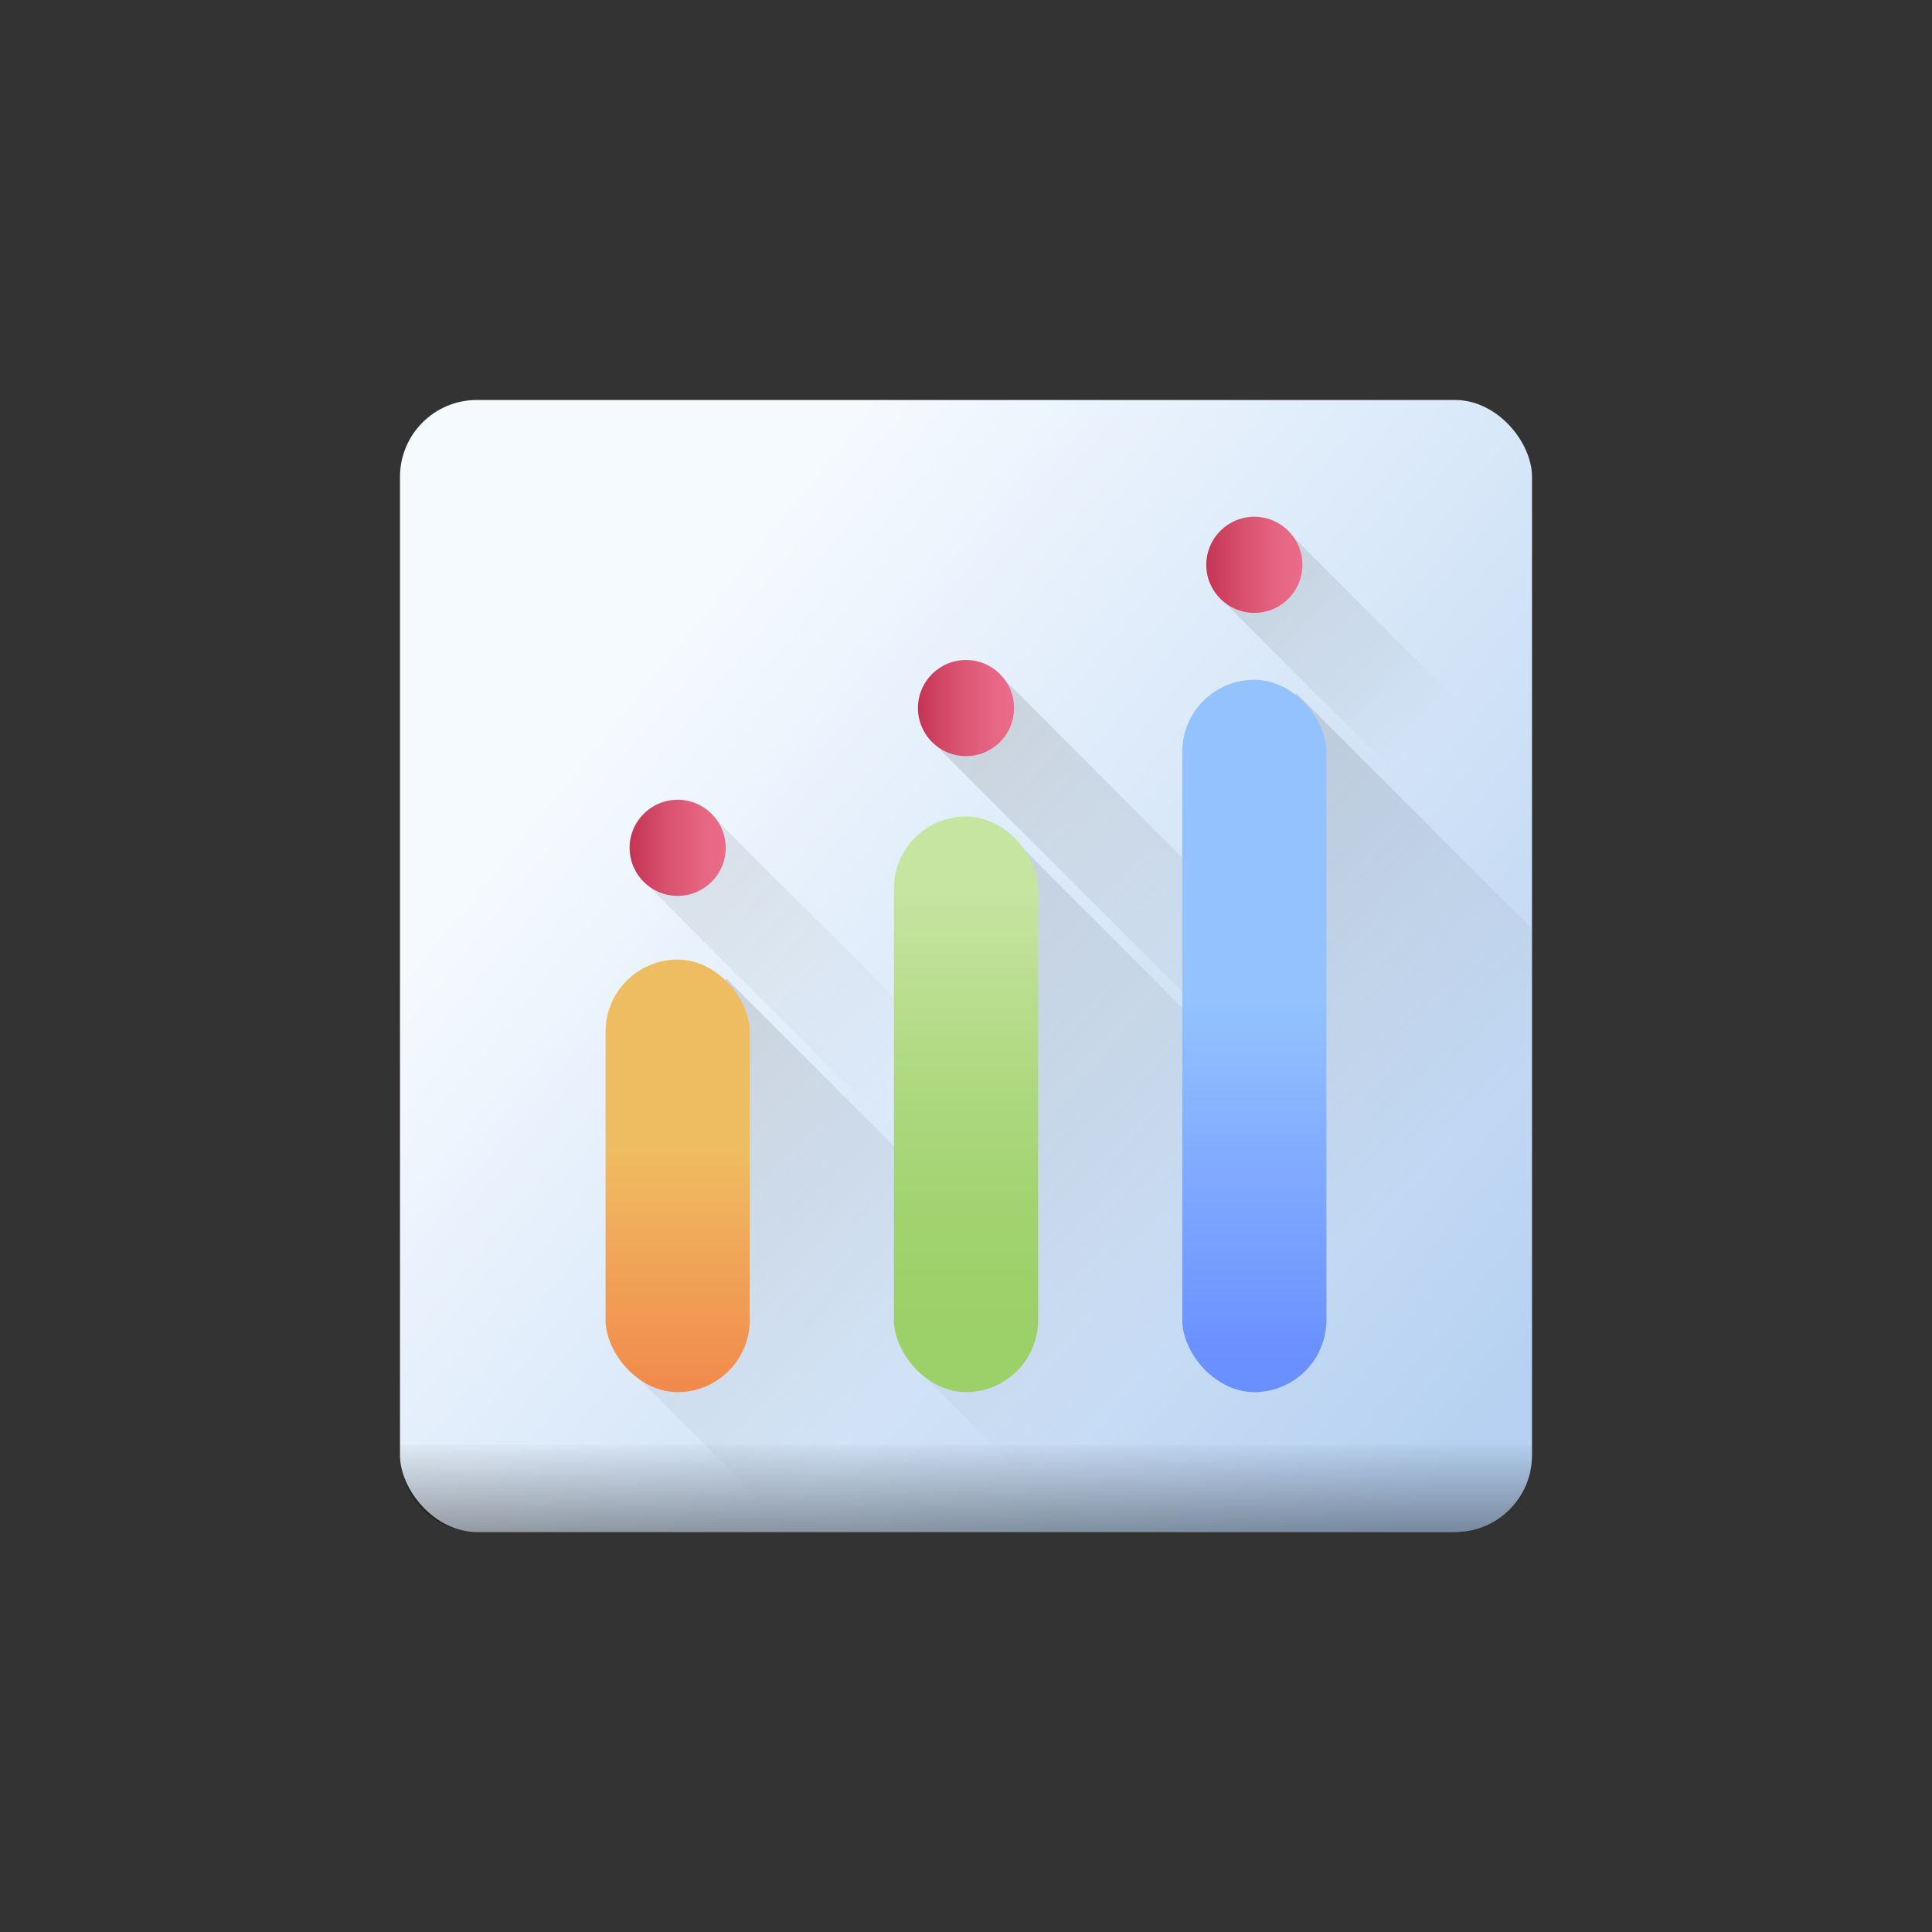 <svg xmlns="http://www.w3.org/2000/svg" xmlns:xlink="http://www.w3.org/1999/xlink" viewBox="0 0 512 512"><rect x="0" y="0" width="512" height="512" fill="#333333" stroke="none"/><defs><style>.cls-1{fill:url(#linear-gradient);}.cls-2,.cls-3,.cls-4,.cls-5,.cls-6,.cls-7{opacity:0.3;}.cls-2{fill:url(#linear-gradient-2);}.cls-3{fill:url(#linear-gradient-3);}.cls-4{fill:url(#linear-gradient-4);}.cls-5{fill:url(#linear-gradient-5);}.cls-6{fill:url(#linear-gradient-6);}.cls-7{fill:url(#linear-gradient-7);}.cls-8{fill:url(#linear-gradient-8);}.cls-9{fill:url(#linear-gradient-9);}.cls-10{fill:url(#linear-gradient-10);}.cls-11{fill:url(#linear-gradient-11);}.cls-12{fill:url(#linear-gradient-12);}.cls-13{fill:url(#linear-gradient-13);}.cls-14{opacity:0.5;fill:url(#linear-gradient-14);}</style><linearGradient id="linear-gradient" x1="165.705" y1="182.577" x2="398.465" y2="371.842" gradientUnits="userSpaceOnUse"><stop offset="0" stop-color="#f5faff"/><stop offset="1" stop-color="#b6d1f1"/></linearGradient><linearGradient id="linear-gradient-2" x1="377.664" y1="195.019" x2="248.119" y2="65.474" gradientUnits="userSpaceOnUse"><stop offset="0" stop-opacity="0"/><stop offset="1"/></linearGradient><linearGradient id="linear-gradient-3" x1="345.695" y1="277.409" x2="116.766" y2="48.48" xlink:href="#linear-gradient-2"/><linearGradient id="linear-gradient-4" x1="-5525.94" y1="1717.596" x2="-5525.94" y2="1447.849" gradientTransform="translate(1187.581 -1943.941) scale(0.17 1.322)" gradientUnits="userSpaceOnUse"><stop offset="0.127" stop-opacity="0"/><stop offset="1"/></linearGradient><linearGradient id="linear-gradient-5" x1="373.219" y1="315.149" x2="177.309" y2="119.239" xlink:href="#linear-gradient-2"/><linearGradient id="linear-gradient-6" x1="314.087" y1="350.886" x2="73.897" y2="110.695" xlink:href="#linear-gradient-2"/><linearGradient id="linear-gradient-7" x1="237.971" y1="369.429" x2="48.711" y2="180.168" xlink:href="#linear-gradient-2"/><linearGradient id="linear-gradient-8" x1="179.587" y1="303.898" x2="179.587" y2="388.074" gradientUnits="userSpaceOnUse"><stop offset="0" stop-color="#efbd61"/><stop offset="1" stop-color="#f27a46"/></linearGradient><linearGradient id="linear-gradient-9" x1="256.001" y1="353.079" x2="256.001" y2="236.083" gradientUnits="userSpaceOnUse"><stop offset="0" stop-color="#9cd068"/><stop offset="0.24" stop-color="#a1d26e"/><stop offset="0.571" stop-color="#aed980"/><stop offset="0.952" stop-color="#c3e39d"/><stop offset="1" stop-color="#c6e5a1"/></linearGradient><linearGradient id="linear-gradient-10" x1="332.416" y1="265.538" x2="332.416" y2="361.083" gradientUnits="userSpaceOnUse"><stop offset="0" stop-color="#93c2ff"/><stop offset="1" stop-color="#6a8fff"/></linearGradient><linearGradient id="linear-gradient-11" x1="166.851" y1="224.68" x2="192.323" y2="224.68" gradientUnits="userSpaceOnUse"><stop offset="0" stop-color="#c63454"/><stop offset="0.399" stop-color="#d95270"/><stop offset="0.755" stop-color="#e66582"/><stop offset="1" stop-color="#ea6c88"/></linearGradient><linearGradient id="linear-gradient-12" x1="243.266" y1="187.642" x2="268.737" y2="187.642" xlink:href="#linear-gradient-11"/><linearGradient id="linear-gradient-13" x1="319.68" y1="149.68" x2="345.152" y2="149.68" xlink:href="#linear-gradient-11"/><linearGradient id="linear-gradient-14" x1="255.999" y1="381.303" x2="255.999" y2="417.258" xlink:href="#linear-gradient-2"/></defs><g id="Layer_2" data-name="Layer 2"><rect class="cls-1" x="106.003" y="106.001" width="299.997" height="299.997" rx="20.377"/><polygon class="cls-2" points="405.997 205.568 405.997 241.137 323.358 158.498 341.148 140.718 405.997 205.568"/><polygon class="cls-3" points="405.997 319.926 405.997 355.496 331.358 280.857 246.319 195.818 264.108 178.038 405.997 319.926"/><rect class="cls-4" x="234.956" y="195.028" width="25.153" height="195.4" transform="translate(-134.489 260.77) rotate(-45)"/><path class="cls-5" d="M406,246.147V385.626A20.37,20.37,0,0,1,385.627,406h-23.34L320.9,364.606l10.46-83.749,3.95-31.62,8.19-65.589Z"/><polygon class="cls-6" points="395.937 349.646 339.588 405.996 286.108 405.996 244.879 364.766 266.088 219.808 395.937 349.646"/><polygon class="cls-7" points="333.648 400.496 328.148 405.996 209.929 405.996 165.969 362.036 192.429 259.287 333.648 400.496"/><rect class="cls-8" x="160.483" y="254.302" width="38.207" height="114.622" rx="19.104"/><rect class="cls-9" x="236.898" y="216.378" width="38.207" height="152.546" rx="19.104"/><rect class="cls-10" x="313.312" y="180.152" width="38.207" height="188.772" rx="19.104"/><circle class="cls-11" cx="179.587" cy="224.68" r="12.736"/><circle class="cls-12" cx="256.001" cy="187.642" r="12.736"/><circle class="cls-13" cx="332.416" cy="149.68" r="12.736"/><path class="cls-14" d="M406,382.856v2.77A20.37,20.37,0,0,1,385.627,406H126.38A20.379,20.379,0,0,1,106,385.626v-2.77Z"/></g></svg>